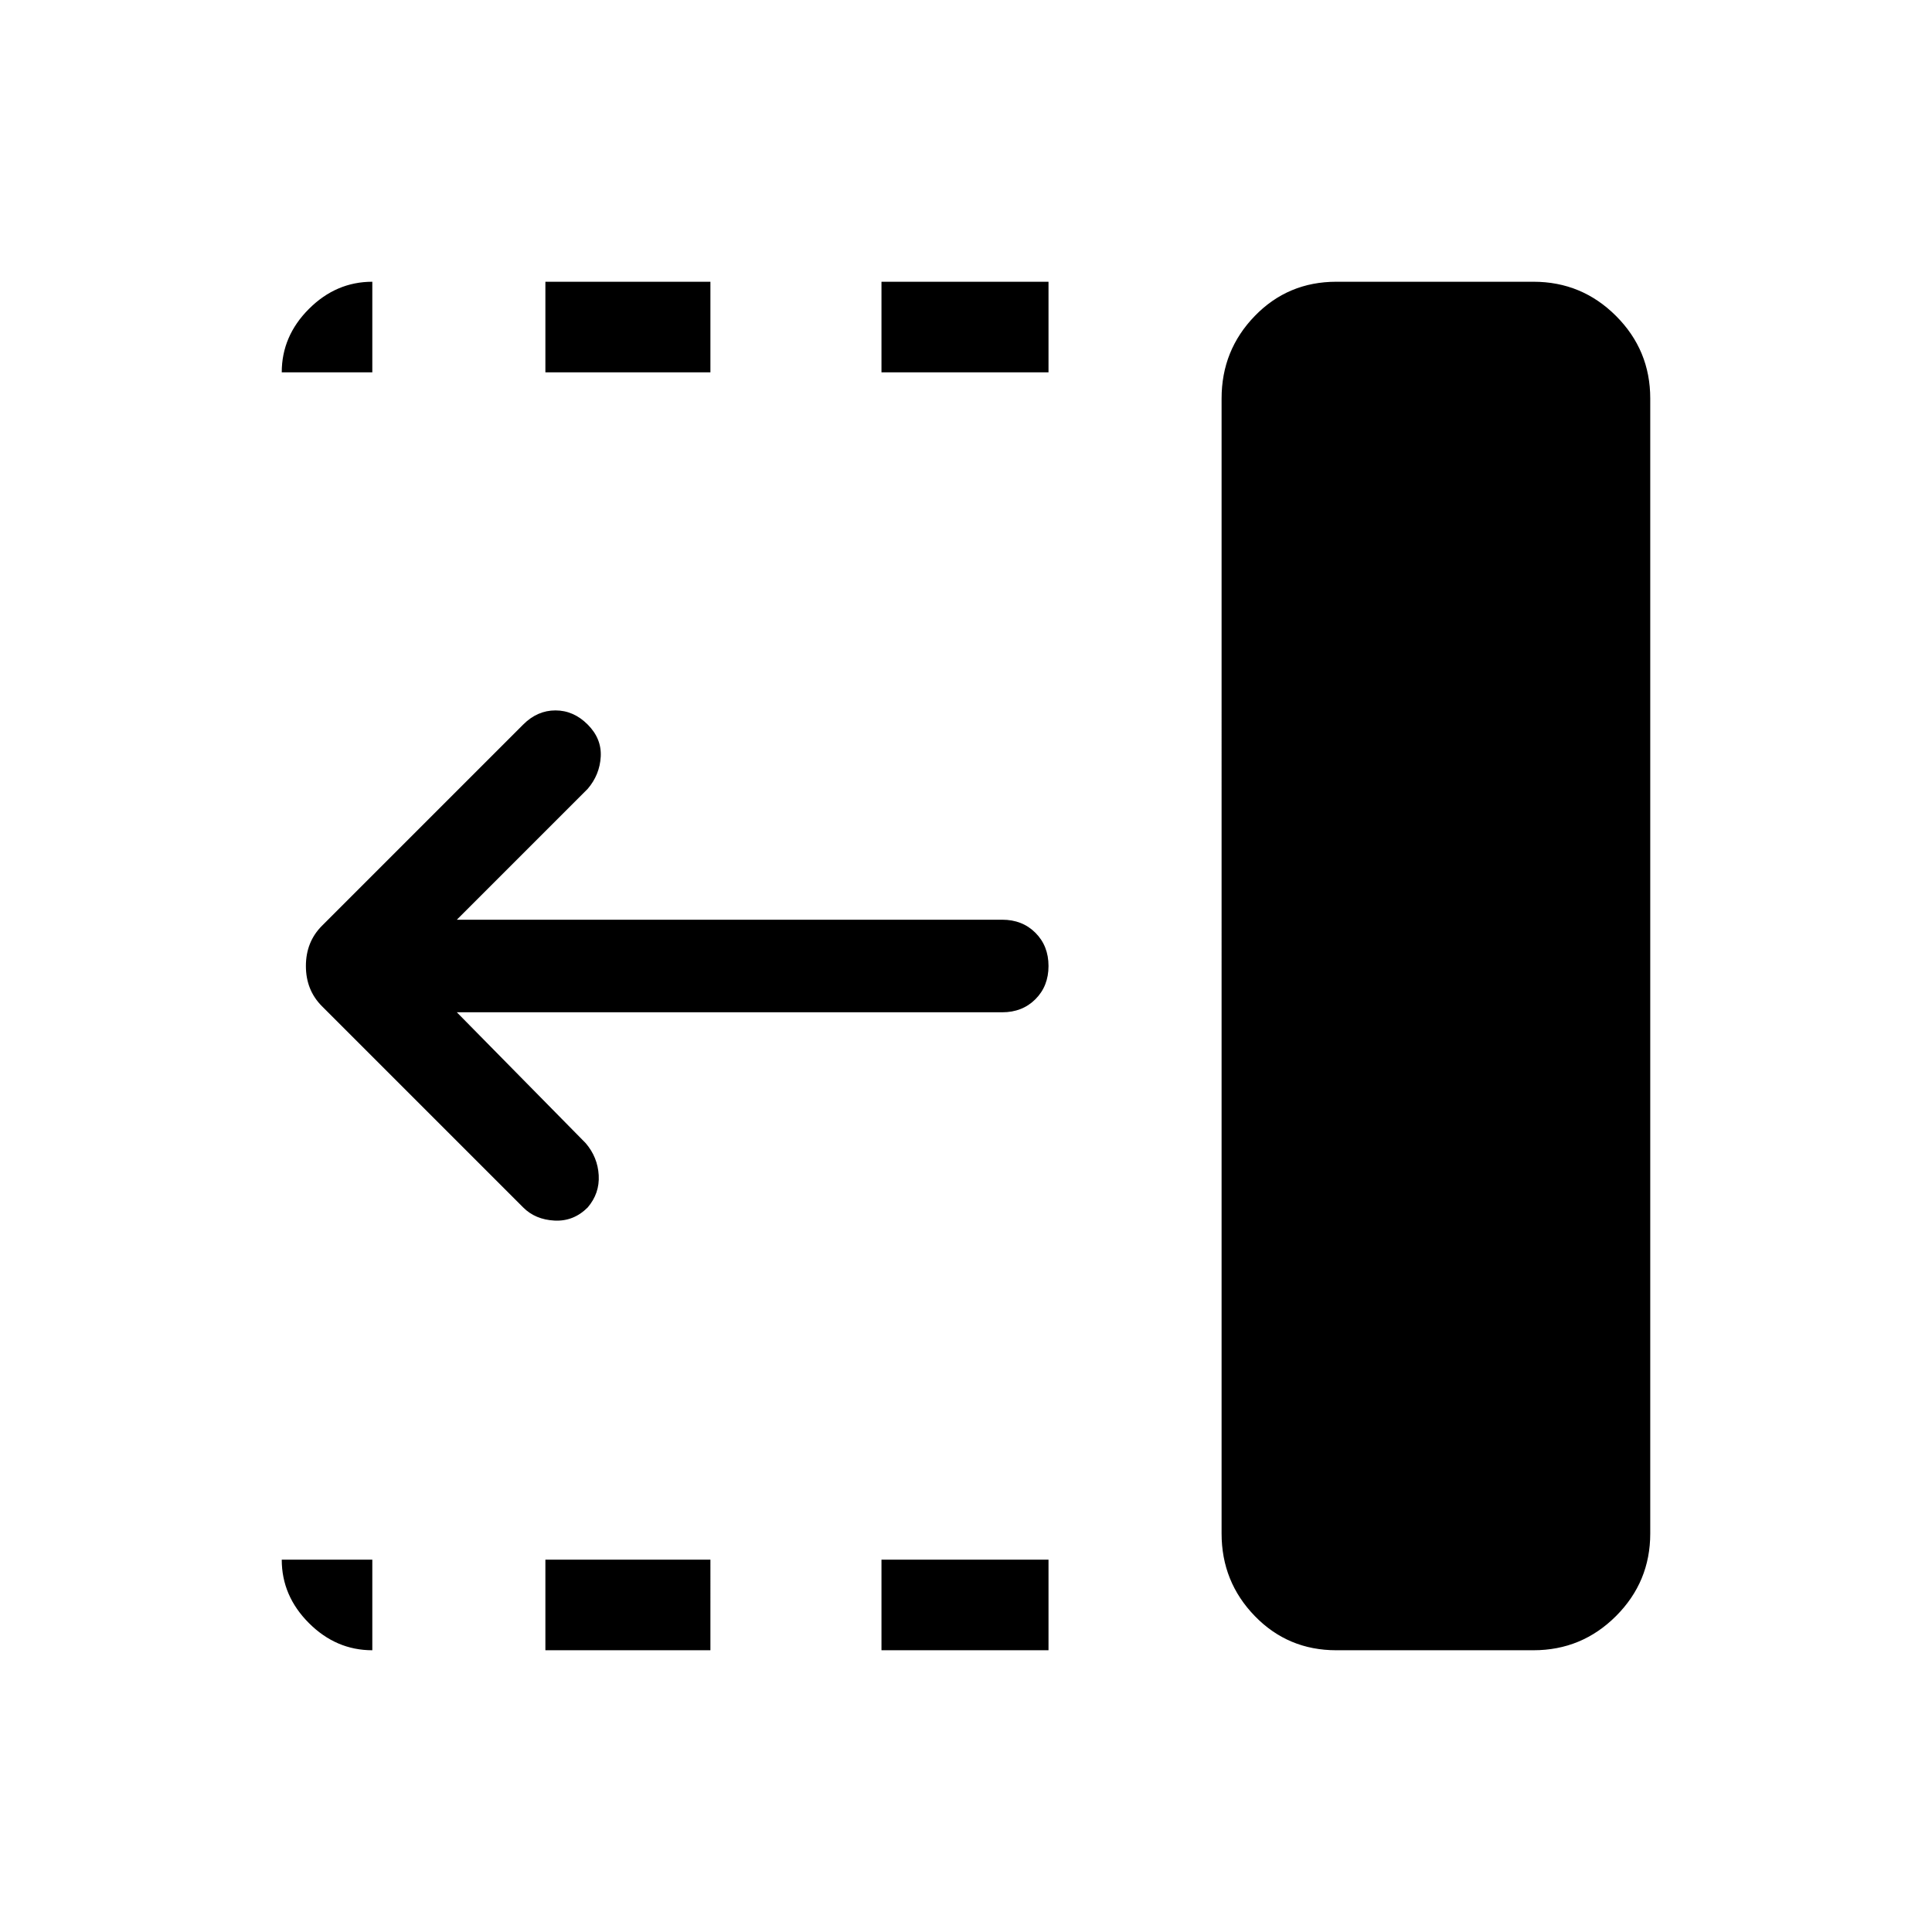 <svg xmlns="http://www.w3.org/2000/svg" width="48" height="48" viewBox="0 0 48 48"><path d="M21.9 9.25V7h4.15v2.25Zm0 31.75v-2.25h4.15V41ZM13.55 9.25V7h4.1v2.25Zm0 31.75v-2.25h4.1V41ZM13 30l-5-5q-.4-.4-.4-1t.4-1l5-5q.35-.35.8-.35.45 0 .8.35.35.35.325.8-.025.45-.325.8l-3.25 3.25H24.9q.5 0 .825.325.325.325.325.825 0 .5-.325.825-.325.325-.825.325H11.35l3.2 3.25q.3.35.325.8.025.45-.275.8-.35.35-.825.325Q13.3 30.3 13 30Zm20.2 11q-1.2 0-2.025-.85t-.825-2.05V9.9q0-1.2.825-2.05Q32 7 33.2 7h4.9q1.2 0 2.05.85.85.85.85 2.05v28.2q0 1.2-.85 2.05-.85.85-2.05.85ZM9.25 41q-.9 0-1.575-.675Q7 39.65 7 38.75h2.25ZM7 9.25q0-.9.675-1.575Q8.35 7 9.25 7v2.25Z"/></svg>